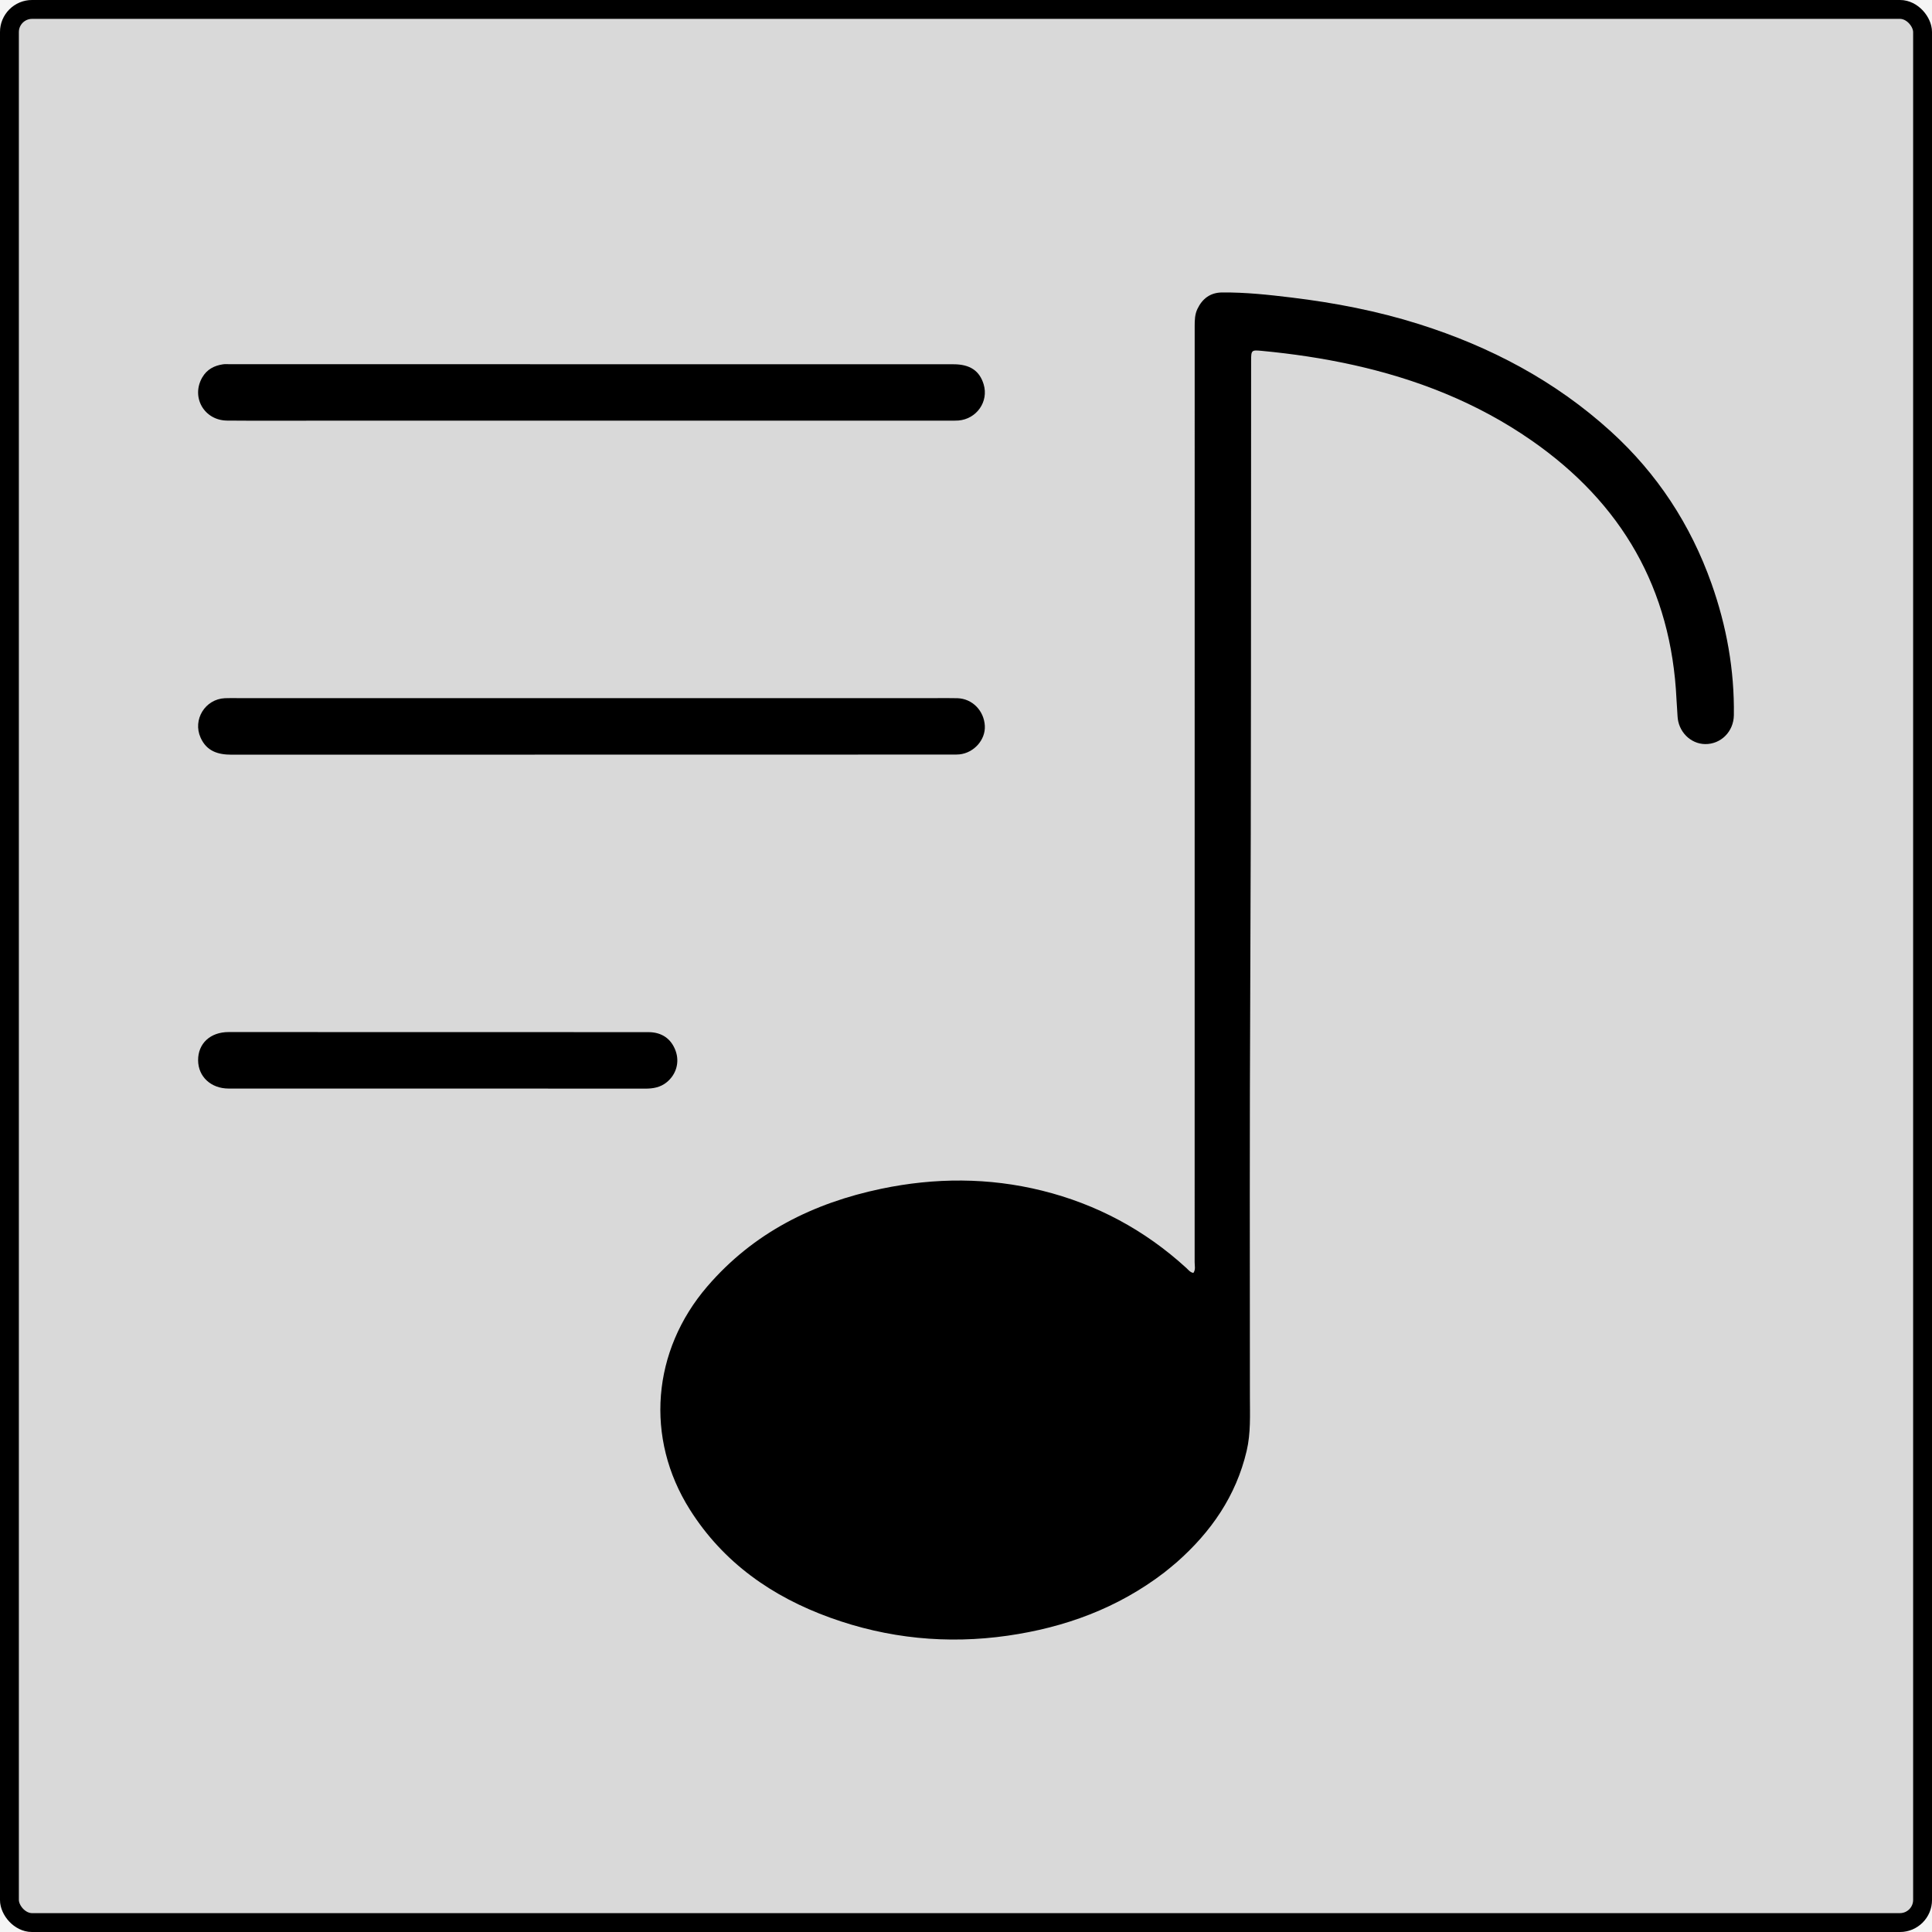 <svg width="1024" height="1024" viewBox="0 0 1024 1024" fill="none" xmlns="http://www.w3.org/2000/svg">
<rect width="1024" height="1024" fill="#F5F5F5"/>
<g clip-path="url(#clip0_0_1)">
<rect width="1024" height="1024" fill="#D9D9D9"/>
<path d="M617.004 833.531C592.281 852.439 564.295 862.606 534.078 866.948C501.974 871.56 470.438 868.406 439.996 857.398C409.257 846.283 383.401 828.273 365.641 800.121C341.711 762.188 345.586 715.886 374.889 681.823C399.412 653.317 431.056 637.618 467.097 630.071C495.462 624.132 524.041 624.058 552.304 631.062C581.195 638.223 606.733 651.912 628.755 672.032C629.86 673.041 630.778 674.364 632.514 674.677C633.793 672.907 633.187 670.893 633.188 669.026C633.221 503.613 633.224 338.201 633.205 172.789C633.205 169.684 633.287 166.617 634.643 163.771C637.268 158.26 641.511 155.06 647.777 155.006C660.097 154.9 672.337 156.221 684.522 157.7C707.422 160.48 730.018 164.813 752.084 171.786C789.919 183.741 824.285 201.877 853.75 228.65C878.324 250.978 896.029 278.008 907.126 309.299C915.127 331.86 919.318 355.109 918.981 379.098C918.86 387.748 912.122 394.461 903.809 394.38C895.937 394.303 889.459 387.696 889.125 379.468C889.006 376.537 888.711 373.614 888.575 370.684C885.839 312.126 859.617 266.717 811.728 233.438C782.832 213.357 750.766 200.807 716.558 193.291C700.86 189.842 685.005 187.514 669.015 185.989C663.297 185.444 663.122 185.491 663.116 191.273C662.997 302.713 663.186 414.154 662.653 525.592C662.31 597.179 662.432 668.764 662.478 740.349C662.484 749.989 662.98 759.516 660.753 768.997C655.136 792.916 641.865 811.991 623.708 828.012C621.614 829.86 619.394 831.566 617.004 833.531Z" fill="black"/>
<path d="M173.216 222.956C155.317 222.957 137.837 223.076 120.36 222.918C108.13 222.807 101.144 210.392 107.244 199.976C109.697 195.788 113.538 193.778 118.181 193.095C119.278 192.933 120.415 193.027 121.533 193.027C249.479 193.038 377.425 193.05 505.371 193.068C514.091 193.069 519.201 196.504 521.371 203.749C524.099 212.858 517.644 222.102 507.97 222.882C506.302 223.016 504.616 222.95 502.938 222.95C393.171 222.953 283.403 222.955 173.216 222.956Z" fill="black"/>
<path d="M495.322 370.026C499.655 370.032 503.571 369.943 507.481 370.064C515.322 370.306 521.54 376.64 521.981 384.701C522.386 392.1 516.253 399.033 508.535 399.841C507.15 399.986 505.742 399.94 504.345 399.94C377.149 399.949 249.953 399.939 122.757 400C115.463 400.003 109.516 398.124 106.31 390.962C102.036 381.415 108.713 370.548 119.186 370.061C121.557 369.95 123.937 370.026 126.314 370.026C249.176 370.025 372.039 370.026 495.322 370.026Z" fill="black"/>
<path d="M223.594 547.032C263.892 547.034 303.771 547.018 343.649 547.056C350.824 547.063 355.819 550.62 358.117 557.038C360.263 563.029 358.428 569.491 353.363 573.62C350.049 576.321 346.195 577.004 341.985 577C281.958 576.943 221.931 576.963 161.904 576.964C148.331 576.964 134.758 576.987 121.186 576.959C111.793 576.94 105.045 570.655 105 561.964C104.954 553.102 111.421 547.021 121.17 547.012C155.172 546.98 189.173 547.02 223.594 547.032Z" fill="black"/>
</g>
<rect x="5" y="5" width="1014" height="1014" rx="12" stroke="black" stroke-width="10" stroke-linejoin="round"/>
<defs>
<clipPath id="clip0_0_1">
<rect width="1024" height="1024" rx="17" fill="white"/>
</clipPath>
</defs>
</svg>

